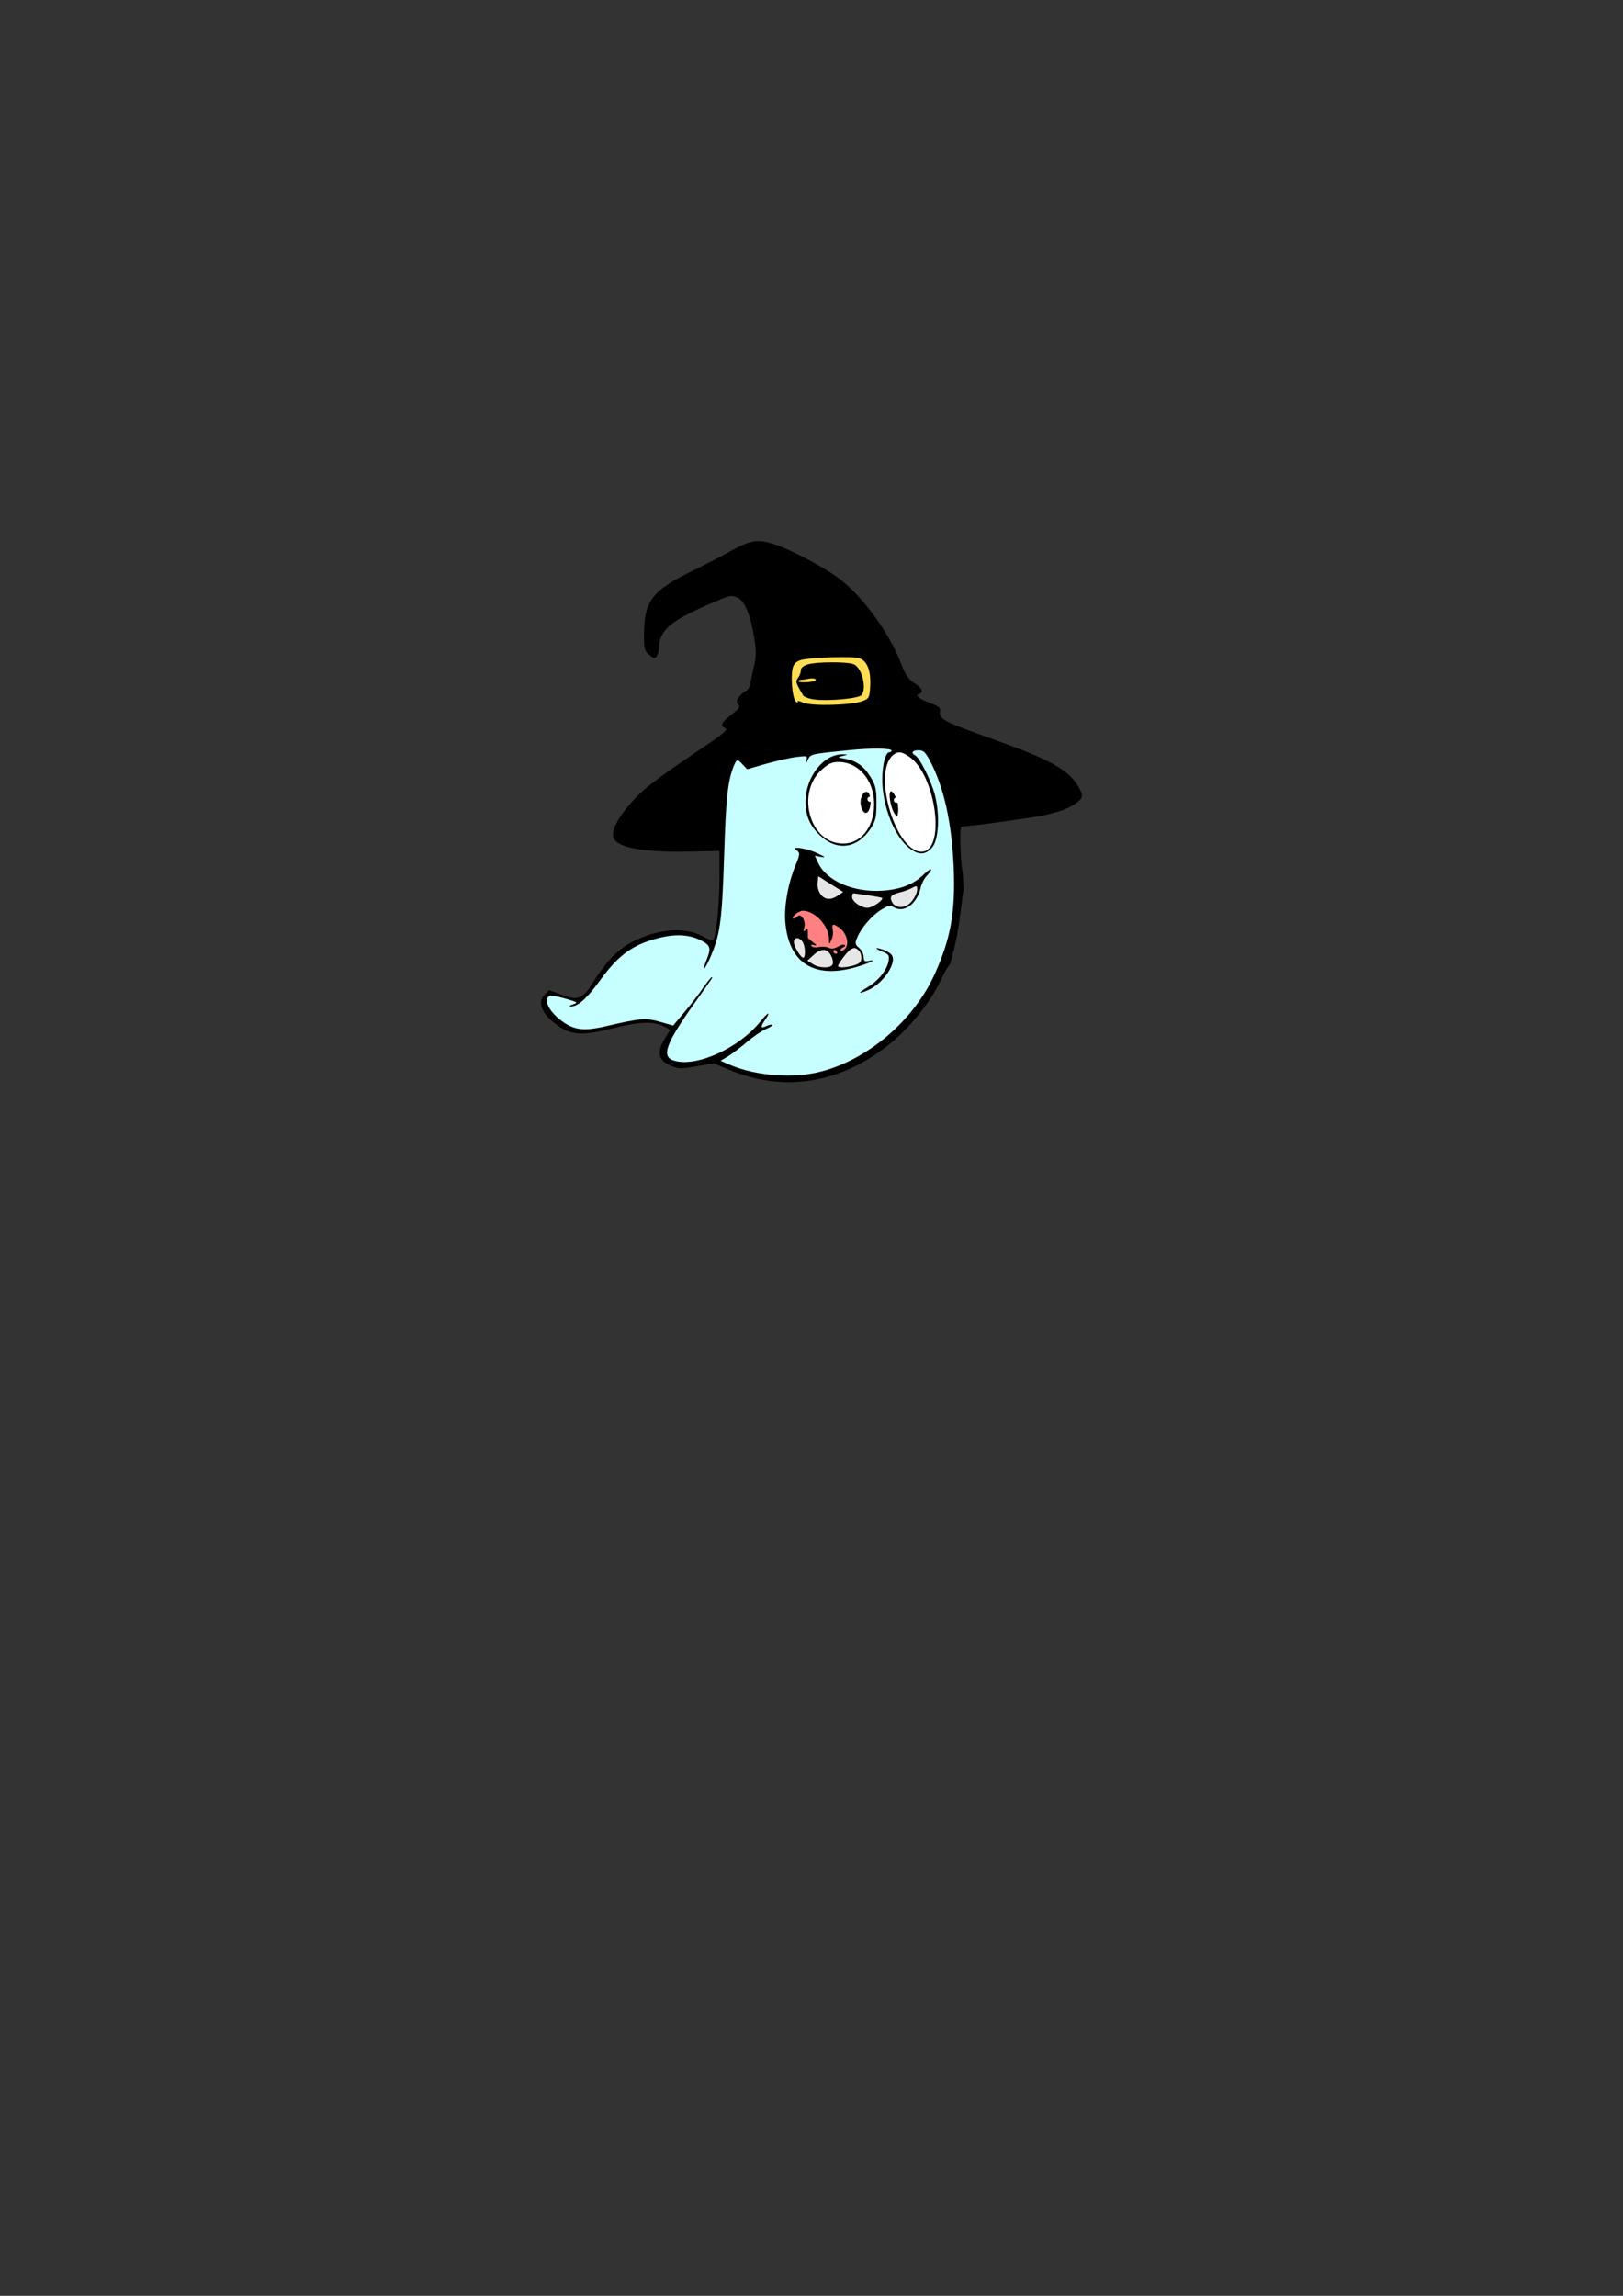 <?xml version="1.0" encoding="UTF-8" standalone="no"?>
<!-- Created with Inkscape (http://www.inkscape.org/) -->

<svg
   width="210mm"
   height="297mm"
   viewBox="0 0 210 297"
   version="1.1"
   id="svg508"
   sodipodi:docname="fantome-1.svg"
   inkscape:version="1.2.2 (b0a8486, 2022-12-01)"
   xmlns:inkscape="http://www.inkscape.org/namespaces/inkscape"
   xmlns:sodipodi="http://sodipodi.sourceforge.net/DTD/sodipodi-0.dtd"
   xmlns="http://www.w3.org/2000/svg"
   xmlns:svg="http://www.w3.org/2000/svg">
  <rect x="0" y="0" width="210" height="297" fill="#333333" stroke="none"/>
  <sodipodi:namedview
     id="namedview510"
     pagecolor="#ffffff"
     bordercolor="#000000"
     borderopacity="0.25"
     inkscape:showpageshadow="2"
     inkscape:pageopacity="0.0"
     inkscape:pagecheckerboard="0"
     inkscape:deskcolor="#d1d1d1"
     inkscape:document-units="mm"
     showgrid="false"
     inkscape:zoom="1.5625561"
     inkscape:cx="476.78288"
     inkscape:cy="338.22785"
     inkscape:window-width="1920"
     inkscape:window-height="1027"
     inkscape:window-x="0"
     inkscape:window-y="25"
     inkscape:window-maximized="1"
     inkscape:current-layer="layer1" />
  <defs
     id="defs505" />
  <g
     inkscape:label="Calque 1"
     inkscape:groupmode="layer"
     id="layer1">
    <path
       style="opacity:1;fill:#c7feff;fill-opacity:1;stroke-width:0.4;paint-order:markers stroke fill"
       d="m 120.201,96.145 2.874,7.184 0.838,6.226 0.12,5.747 -0.838,6.466 -2.395,6.346 -3.712,4.67 -4.67,3.592 -5.867,2.754 -6.585,0.479 -4.43,-0.958 -3.233,-1.437 -2.514,0.599 -3.113,-0.359 -1.078,-1.078 0.718,-2.155 0.838,-1.317 -3.113,-0.838 -1.856,0.06 -2.335,0.539 -3.472,0.718 -2.514,-0.06 -1.856,-1.317 -1.557,-1.437 -0.12,-1.437 0.838,-0.659 3.233,0.838 1.078,-0.18 2.814,-3.712 2.694,-2.634 2.933,-1.557 2.455,-0.419 h 2.874 l 1.736,0.659 1.197,0.659 0.599,-1.257 0.419,-3.652 0.359,-11.135 0.659,-9.1 z"
       id="path1540"
       inkscape:export-filename="fantome-1.png"
       inkscape:export-xdpi="29.028444"
       inkscape:export-ydpi="29.028444" />
    <rect
       style="opacity:1;fill:#ffdd55;stroke-width:0.4;paint-order:markers stroke fill"
       id="rect782"
       width="14.428"
       height="10.117"
       x="-114.424"
       y="83.214"
       transform="scale(-1,1)" />
    <path
       style="opacity:1;fill:#ff8080;stroke-width:0.4;paint-order:markers stroke fill"
       d="m 108.986,120 0.974,1.841 -0.466,1.122 -0.571,0.36 -0.561,-0.508 0.085,0.656 -0.529,0.148 -0.582,-0.709 -1.101,-0.296 -1.503,0.254 -0.466,-1.333 -1.005,-2.053 -0.561,-0.36 -0.593,-0.54 0.741,-1.333 2.752,0.328 z"
       id="path1120" />
    <path
       style="opacity:1;fill:#ffffff;fill-opacity:1;stroke-width:0.4;paint-order:markers stroke fill"
       d="m 117.776,97.522 1.557,1.766 1.018,2.215 0.718,2.574 0.12,1.856 -0.06,1.826 -0.389,1.527 -0.569,0.688 -0.659,0.329 -0.659,-0.06 -0.539,-0.18 -0.898,-0.659 -0.868,-1.078 -1.078,-1.946 -0.778,-2.574 -0.389,-2.544 0.06,-1.886 0.449,-1.407 1.108,-0.958 z"
       id="path3534" />
    <path
       style="opacity:1;fill:#ffffff;fill-opacity:1;stroke-width:0.4;paint-order:markers stroke fill"
       d="m 113.226,104.736 -0.269,1.497 -0.419,0.898 -0.838,1.108 -1.497,0.928 -1.497,0.15 -1.137,-0.299 -1.078,-0.688 -1.197,-1.197 -0.748,-1.706 -0.12,-1.557 0.299,-2.395 0.778,-1.317 0.898,-1.137 1.497,-0.778 1.167,0.21 1.407,0.419 1.257,0.838 0.988,1.497 0.539,1.167 z"
       id="path3554" />
    <path
       style="opacity:1;fill:#e6e6e6;stroke-width:0.4;paint-order:markers stroke fill"
       d="m 118.764,114.434 0.09,0.988 -0.509,0.898 -0.688,0.808 -0.688,0.269 -0.389,0.12 -0.688,-0.21 -0.958,-0.359 -1.257,0.329 -1.018,0.509 -3.323,-0.299 -3.831,-1.377 -0.868,-1.137 0.09,-2.095 h 1.197 l 0.659,0.539 2.006,1.167 2.365,0.808 3.891,0.18 1.317,-0.269 2.185,-0.928 z"
       id="path1176" />
    <path
       style="opacity:1;fill:#e6e6e6;stroke-width:0.4;paint-order:markers stroke fill"
       d="m 110.383,122.367 0.838,0.449 0.359,0.898 0.03,0.659 -0.09,0.299 -0.629,0.239 -2.335,0.539 -1.646,-0.03 -1.048,-0.18 -1.018,-0.299 -0.688,-0.539 -0.838,-0.748 -0.659,-1.137 -0.239,-0.778 0.09,-0.838 1.078,0.09 0.599,0.718 0.569,1.287 0.898,-0.21 h 1.078 l 0.928,0.389 0.269,0.599 0.808,-0.12 0.449,-0.419 z"
       id="path1286" />
    <path
       id="path172"
       style="fill:#000000;stroke:none;stroke-width:0.028"
       d="m 98.239,70.001 c 0.688,0.015 1.405,0.211 2.376,0.552 v 5.17e-4 c 1.836,0.658 5.478,2.556 7.495,3.949 3.13,2.126 6.923,7.214 8.488,11.365 0.542,1.417 0.933,2 1.686,2.481 1.023,0.633 1.264,1.24 0.632,1.417 -0.572,0.177 1.7e-4,0.658 1.445,1.19 1.204,0.456 1.354,0.607 1.264,1.215 -0.12,0.886 0.572,1.215 7.314,3.62 6.923,2.481 9.241,3.772 10.535,5.873 0.722,1.215 0.722,1.518 -0.12,2.151 -0.963,0.759 -2.198,1.215 -4.485,1.696 -1.716,0.354 -9.601,1.417 -10.474,1.417 -0.271,0 -0.12,4.734 0.181,6.024 8.1e-4,0.004 0.002,0.006 0.003,0.01 -0.003,0.029 -0.004,0.061 -0.002,0.097 0.012,0.167 0.021,0.335 0.028,0.502 0.003,0.093 0.012,0.186 0.02,0.279 -5.9e-4,0.034 -1.7e-4,0.068 -0.002,0.101 -0.007,0.149 0.007,0.298 0.017,0.447 0.008,0.136 0.013,0.273 0.017,0.409 0.002,0.088 0.003,0.176 0.004,0.264 3.9e-4,0.055 10e-4,0.11 10e-4,0.165 -0.1,0.49 -0.179,1.094 -0.266,1.877 -0.181,1.645 -0.512,3.746 -0.722,4.682 -0.119,0.462 -0.201,0.85 -0.259,1.168 -0.045,0.079 -0.082,0.162 -0.116,0.246 -0.036,0.089 -0.044,0.165 -0.032,0.226 -4.6e-4,0.003 -0.002,0.005 -0.002,0.008 -0.011,0.088 -0.017,0.177 -0.023,0.266 -0.01,0.029 -0.017,0.058 -0.023,0.087 -0.012,0.021 -0.025,0.041 -0.035,0.066 -0.019,0.048 -0.042,0.094 -0.053,0.144 -0.005,0.036 -0.021,0.069 -0.032,0.103 -0.025,0.074 -0.042,0.151 -0.058,0.227 -0.008,0.063 -0.018,0.125 -0.037,0.186 -0.015,0.052 -0.025,0.107 -0.053,0.155 -0.043,0.069 -0.092,0.134 -0.144,0.197 -0.039,0.048 -0.065,0.093 -0.08,0.135 -0.257,0.31 -0.55,0.854 -0.98,1.772 -1.354,2.886 -4.064,6.253 -6.742,8.379 -6.321,5.037 -13.575,6.176 -20.557,3.29 l -2.107,-0.886 -2.227,0.38 c -2.047,0.38 -2.258,0.354 -3.281,-0.051 -1.625,-0.658 -1.866,-1.696 -0.903,-3.367 l 0.782,-1.291 -0.662,-0.38 c -1.415,-0.759 -3.221,-0.709 -6.652,0.152 -3.853,0.987 -5.358,0.937 -7.013,-0.177 -2.227,-1.519 -2.95,-3.063 -1.927,-4.126 l 0.572,-0.608 1.595,0.582 c 2.197,0.81 2.709,0.608 4.003,-1.417 2.197,-3.493 3.762,-4.936 6.622,-6.05 2.98,-1.139 5.839,-1.139 7.856,0.025 0.783,0.43 1.144,0.531 1.234,0.303 0.391,-0.962 0.752,-4.733 0.752,-7.847 v -3.595 l -3.943,0.076 c -5.96,0.127 -9.391,-0.506 -9.782,-1.848 -0.271,-0.886 0.602,-2.557 2.348,-4.531 1.595,-1.797 3.251,-3.037 9.059,-6.96 2.799,-1.873 3.461,-2.43 3.1,-2.607 -0.752,-0.354 -0.571,-0.709 0.753,-1.747 1.023,-0.81 1.204,-1.038 0.903,-1.342 -0.301,-0.304 -0.271,-0.507 0.12,-0.988 0.271,-0.354 0.662,-0.709 0.873,-0.759 0.241,-0.076 0.482,-0.507 0.572,-0.988 0.06,-0.456 0.301,-1.493 0.481,-2.278 0.271,-1.088 0.271,-1.975 0.03,-3.493 -0.512,-3.139 -1.234,-4.86 -2.197,-5.315 -0.813,-0.354 -0.933,-0.329 -3.732,0.886 -5.057,2.202 -6.381,3.392 -6.412,5.695 0,0.354 -0.15,0.81 -0.301,1.013 -0.241,0.329 -0.391,0.304 -0.963,-0.203 -0.632,-0.506 -0.692,-0.81 -0.662,-2.784 0,-4.151 1.144,-5.594 6.23,-8.05 1.354,-0.658 3.341,-1.67 4.425,-2.278 2.032,-1.139 3.099,-1.616 4.246,-1.591 z m 10.525,15.009 c -1.679,0.012 -3.781,0.127 -4.778,0.301 -0.722,0.127 -1.114,0.379 -1.324,0.835 -0.421,0.911 -0.181,4.227 0.331,4.632 0.271,0.203 0.361,0.228 0.211,0.025 -0.12,-0.177 0.181,-0.152 0.752,0.101 1.144,0.481 6.321,0.329 7.705,-0.228 0.783,-0.304 0.842,-0.456 0.933,-1.873 0.12,-2.152 -0.451,-3.468 -1.595,-3.695 -0.372,-0.076 -1.228,-0.105 -2.235,-0.098 z m 4.906,11.834 c -1.031,-0.009 -2.431,0.06 -3.906,0.212 -4.816,0.481 -4.876,0.481 -5.237,1.215 -0.271,0.608 -0.301,0.608 -0.181,0.076 0.15,-0.582 0.091,-0.582 -1.204,-0.43 -0.752,0.076 -2.528,0.481 -3.913,0.861 l -2.558,0.734 -0.572,-0.607 c -0.692,-0.759 -0.783,-0.734 -1.174,0.228 -0.783,2 -0.993,4.101 -1.234,11.72 -0.271,8.429 -0.512,10.075 -1.836,13.112 -0.783,1.721 -1.083,1.797 -0.391,0.101 0.542,-1.367 0.451,-1.747 -0.602,-2.329 -1.385,-0.759 -3.07,-0.936 -5.027,-0.531 -3.792,0.835 -5.718,2.177 -8.307,5.771 -1.625,2.228 -2.799,3.265 -3.672,3.215 -0.301,0 -0.181,-0.101 0.271,-0.253 0.722,-0.253 0.662,-0.278 -0.993,-0.759 -0.963,-0.278 -1.866,-0.43 -2.016,-0.354 -0.752,0.38 -0.271,1.645 0.963,2.759 1.926,1.67 3.191,1.898 6.351,1.164 4.485,-1.038 5.117,-1.088 6.983,-0.557 l 1.685,0.481 1.505,-1.797 c 0.843,-0.987 1.926,-2.404 2.408,-3.138 0.512,-0.709 0.993,-1.317 1.054,-1.317 0.181,0 0.301,-0.177 -2.107,3.215 -3.913,5.493 -4.455,7.113 -2.679,7.594 2.92,0.835 8.367,-1.671 11.106,-5.088 1.023,-1.266 1.415,-1.367 0.572,-0.152 -0.602,0.886 -0.542,1.088 0.18,0.759 0.331,-0.177 0.693,-0.228 0.783,-0.177 0.09,0.076 -0.301,0.329 -0.873,0.582 -0.542,0.228 -1.595,0.962 -2.348,1.595 -0.752,0.658 -1.836,1.468 -2.408,1.848 l -1.054,0.633 1.234,0.532 c 3.341,1.443 8.338,1.797 11.859,0.835 6.08,-1.62 11.889,-6.606 14.598,-12.555 2.107,-4.658 2.709,-8.1 2.468,-13.922 -0.271,-5.797 -1.264,-10.252 -3.04,-13.644 -0.632,-1.19 -0.873,-1.417 -1.505,-1.417 -0.813,0 -1.023,0.354 -0.451,0.658 0.602,0.304 2.046,3.215 2.558,5.088 0.662,2.557 0.512,5.848 -0.361,6.835 -0.843,0.937 -1.655,1.012 -2.799,0.177 -1.986,-1.392 -3.642,-5.468 -3.642,-8.961 0,-1.949 0.422,-3.543 0.933,-3.543 0.15,0 0.271,-0.101 0.271,-0.203 0,-0.165 -0.662,-0.253 -1.693,-0.263 z m 2.687,0.49 c -0.283,0.001 -0.537,0.122 -0.813,0.354 -2.769,2.354 0.482,12.884 3.853,12.479 2.98,-0.354 1.655,-9.872 -1.686,-12.226 -0.576,-0.413 -0.99,-0.609 -1.354,-0.608 z m 7.161,27.289 c 0.004,0.004 0.009,0.008 0.013,0.012 -0.006,5e-4 -0.012,0.002 -0.018,0.002 0.001,-0.005 0.003,-0.009 0.004,-0.014 z" />
    <path
       d="m 110.427,85.918 c 1.053,0.354 1.776,3.063 1.053,3.999 -0.301,0.43 -4.214,0.81 -6.02,0.582 -0.722,-0.076 -1.415,-0.329 -1.535,-0.532 -0.993,-1.671 -1.023,-1.797 -0.662,-2.278 0.211,-0.278 0.361,-0.709 0.361,-0.987 0,-0.304 0.331,-0.582 0.933,-0.759 1.114,-0.329 4.936,-0.354 5.869,-0.025 z m -6.742,2.025 c -0.181,0 -0.361,0.076 -0.361,0.203 0,0.101 0.542,0.152 1.204,0.101 0.692,-0.051 1.114,-0.203 1.023,-0.354 -0.12,-0.127 -0.482,-0.177 -0.843,-0.101 -0.331,0.076 -0.813,0.152 -1.023,0.152 z"
       id="path174"
       style="fill:#000000;stroke:none;stroke-width:0.028" />
    <path
       d="m 109.043,97.79 c -0.722,0.177 -0.722,0.177 0.211,0.354 1.535,0.253 2.468,0.911 3.341,2.303 0.692,1.114 0.813,1.595 0.813,3.443 0,1.823 -0.12,2.329 -0.752,3.291 -1.716,2.582 -4.304,2.962 -6.501,0.937 -1.354,-1.266 -1.926,-2.557 -1.926,-4.404 0,-3.24 2.378,-6.227 4.876,-6.126 0.662,0.025 0.662,0.025 -0.06,0.203 z m -2.709,1.772 c -3.251,2.86 -1.716,9.138 2.318,9.543 2.528,0.278 4.455,-1.898 4.455,-5.088 0,-3.063 -2.017,-5.442 -4.605,-5.442 -0.843,0 -1.294,0.203 -2.167,0.987 z"
       id="path176"
       style="fill:#000000;stroke:none;stroke-width:0.028" />
    <path
       d="m 112.474,102.751 c 0.391,0.886 0.09,2.405 -0.451,2.405 -0.482,0 -0.843,-1.19 -0.602,-1.924 0.241,-0.81 0.783,-1.063 1.053,-0.481 z"
       id="path178"
       style="fill:#000000;stroke:none;stroke-width:0.028" />
    <path
       d="m 105.732,110.371 c 1.053,0.481 1.174,0.608 0.512,0.481 l -0.813,-0.152 0.451,0.962 c 1.084,2.303 4.545,3.797 8.247,3.569 2.348,-0.152 4.063,-0.81 5.388,-2.101 1.023,-0.987 1.324,-0.835 0.391,0.177 -0.331,0.329 -0.662,1.013 -0.783,1.519 -0.451,2.05 -2.077,3.291 -3.401,2.582 -0.602,-0.329 -0.752,-0.304 -1.746,0.304 -1.234,0.785 -2.588,2.379 -3.07,3.594 -0.301,0.709 -0.271,0.886 0.241,1.316 0.331,0.278 0.602,0.81 0.602,1.164 0,0.532 0.12,0.633 0.602,0.532 0.963,-0.203 0.692,0.025 -0.542,0.456 -5.929,2.101 -9.601,0.228 -10.173,-5.189 -0.241,-2.076 0.271,-5.063 1.204,-7.417 0.692,-1.671 0.692,-1.848 0.241,-2.152 -0.933,-0.608 1.204,-0.329 2.649,0.354 z m 0.451,5.316 c 0.542,0.734 1.324,0.785 2.257,0.152 l 0.662,-0.456 -1.625,-1.013 -1.595,-1.013 -0.09,0.861 c -0.06,0.481 0.12,1.114 0.391,1.468 z m 10.384,-0.278 c -1.264,0.304 -1.505,0.582 -1.144,1.291 0.512,0.937 1.896,0.835 2.649,-0.228 0.331,-0.43 0.602,-1.063 0.602,-1.392 0,-0.532 -0.06,-0.532 -0.692,-0.203 -0.361,0.203 -0.993,0.43 -1.415,0.532 z m -6.321,0.608 c 0,0.683 1.445,1.595 2.227,1.392 0.722,-0.177 1.866,-1.038 1.655,-1.24 -0.12,-0.101 -1.445,-0.304 -3.672,-0.608 -0.12,0 -0.211,0.203 -0.211,0.456 z m -7.374,2.303 c -0.301,0.278 -0.391,0.506 -0.211,0.506 0.181,0 0.421,-0.127 0.512,-0.253 0.391,-0.557 1.114,0.481 0.903,1.342 -0.15,0.608 -0.12,0.709 0.12,0.43 0.271,-0.304 0.331,-0.278 0.331,0.177 0,0.329 0,0.633 0,0.734 -0.03,0.076 0.271,0.354 0.662,0.633 0.542,0.405 0.572,0.481 0.15,0.38 -0.331,-0.101 -0.482,-0.051 -0.331,0.127 0.09,0.152 0.512,0.203 0.903,0.127 0.421,-0.101 0.993,-0.051 1.294,0.076 0.391,0.177 0.722,0.152 1.204,-0.127 0.361,-0.228 0.752,-0.329 0.873,-0.228 0.12,0.101 0.03,0.253 -0.181,0.304 -0.181,0.076 -0.361,0.228 -0.361,0.38 0,0.152 0.181,0.152 0.451,-0.051 0.813,-0.582 0.421,-2.228 -0.722,-2.962 -0.722,-0.456 -0.843,-0.405 -0.722,0.354 0.09,0.405 0,0.987 -0.181,1.342 -0.271,0.608 -0.301,0.608 -0.301,-0.203 -0.06,-1.696 -1.806,-3.544 -3.371,-3.594 -0.271,0 -0.722,0.228 -1.023,0.506 z m -0.15,3.569 c 0,0.532 0.873,2 1.204,2 0.301,0 0.301,-1.24 0,-1.898 -0.361,-0.759 -1.204,-0.861 -1.204,-0.101 z m 7.344,0.937 c -0.391,0.203 -1.625,1.848 -1.625,2.126 0,0.278 0.963,0.253 2.077,-0.076 0.722,-0.228 0.933,-0.43 0.933,-0.962 0,-0.38 -0.15,-0.81 -0.361,-0.987 -0.421,-0.354 -0.572,-0.354 -1.023,-0.101 z m -2.227,0.304 c 0,0.127 0.15,0.253 0.331,0.253 0.15,0 0.211,-0.127 0.12,-0.253 -0.09,-0.152 -0.241,-0.253 -0.331,-0.253 -0.06,0 -0.12,0.101 -0.12,0.253 z m -2.588,0.43 -0.783,0.709 0.662,0.43 c 0.813,0.557 2.348,0.608 2.588,0.076 0.12,-0.228 0.03,-0.734 -0.181,-1.139 -0.482,-0.962 -1.294,-0.987 -2.288,-0.076 z"
       id="path180"
       style="fill:#000000;stroke:none;stroke-width:0.028" />
    <path
       d="m 114.31,122.875 c 0.361,0.101 0.783,0.38 0.993,0.582 0.903,0.911 -0.933,3.721 -2.98,4.632 -1.354,0.582 -1.354,0.405 -0.06,-0.38 1.415,-0.861 2.468,-2.177 2.709,-3.367 0.12,-0.759 0.06,-0.886 -0.873,-1.266 -1.023,-0.43 -0.873,-0.582 0.211,-0.203 z"
       id="path182"
       style="fill:#000000;stroke:none;stroke-width:0.028" />
    <path
       d="m 115.965,103.334 c 0.211,0.506 0.301,1.291 0.241,1.696 -0.09,0.734 -0.09,0.759 -0.482,0.203 -0.512,-0.785 -0.843,-2.86 -0.421,-2.86 0.181,0 0.482,0.43 0.662,0.962 z"
       id="path184"
       style="fill:#000000;stroke:none;stroke-width:0.028" />
    <path
       style="opacity:1;fill:#ffdd55;stroke-width:0.4;paint-order:markers stroke fill"
       d="m 110.203,119.99 -0.635,3.048"
       id="path956" />
    <circle
       id="path3640"
       style="fill:#ffffff;stroke:none;stroke-width:0.265"
       cx="-115.995"
       cy="103.509"
       r="0.339"
       transform="scale(-1,1)" />
    <circle
       id="path3642"
       style="fill:#ffffff;stroke:none;stroke-width:0.265"
       cx="-112.583"
       cy="103.389"
       r="0.339"
       transform="scale(-1,1)" />
  </g>
</svg>
